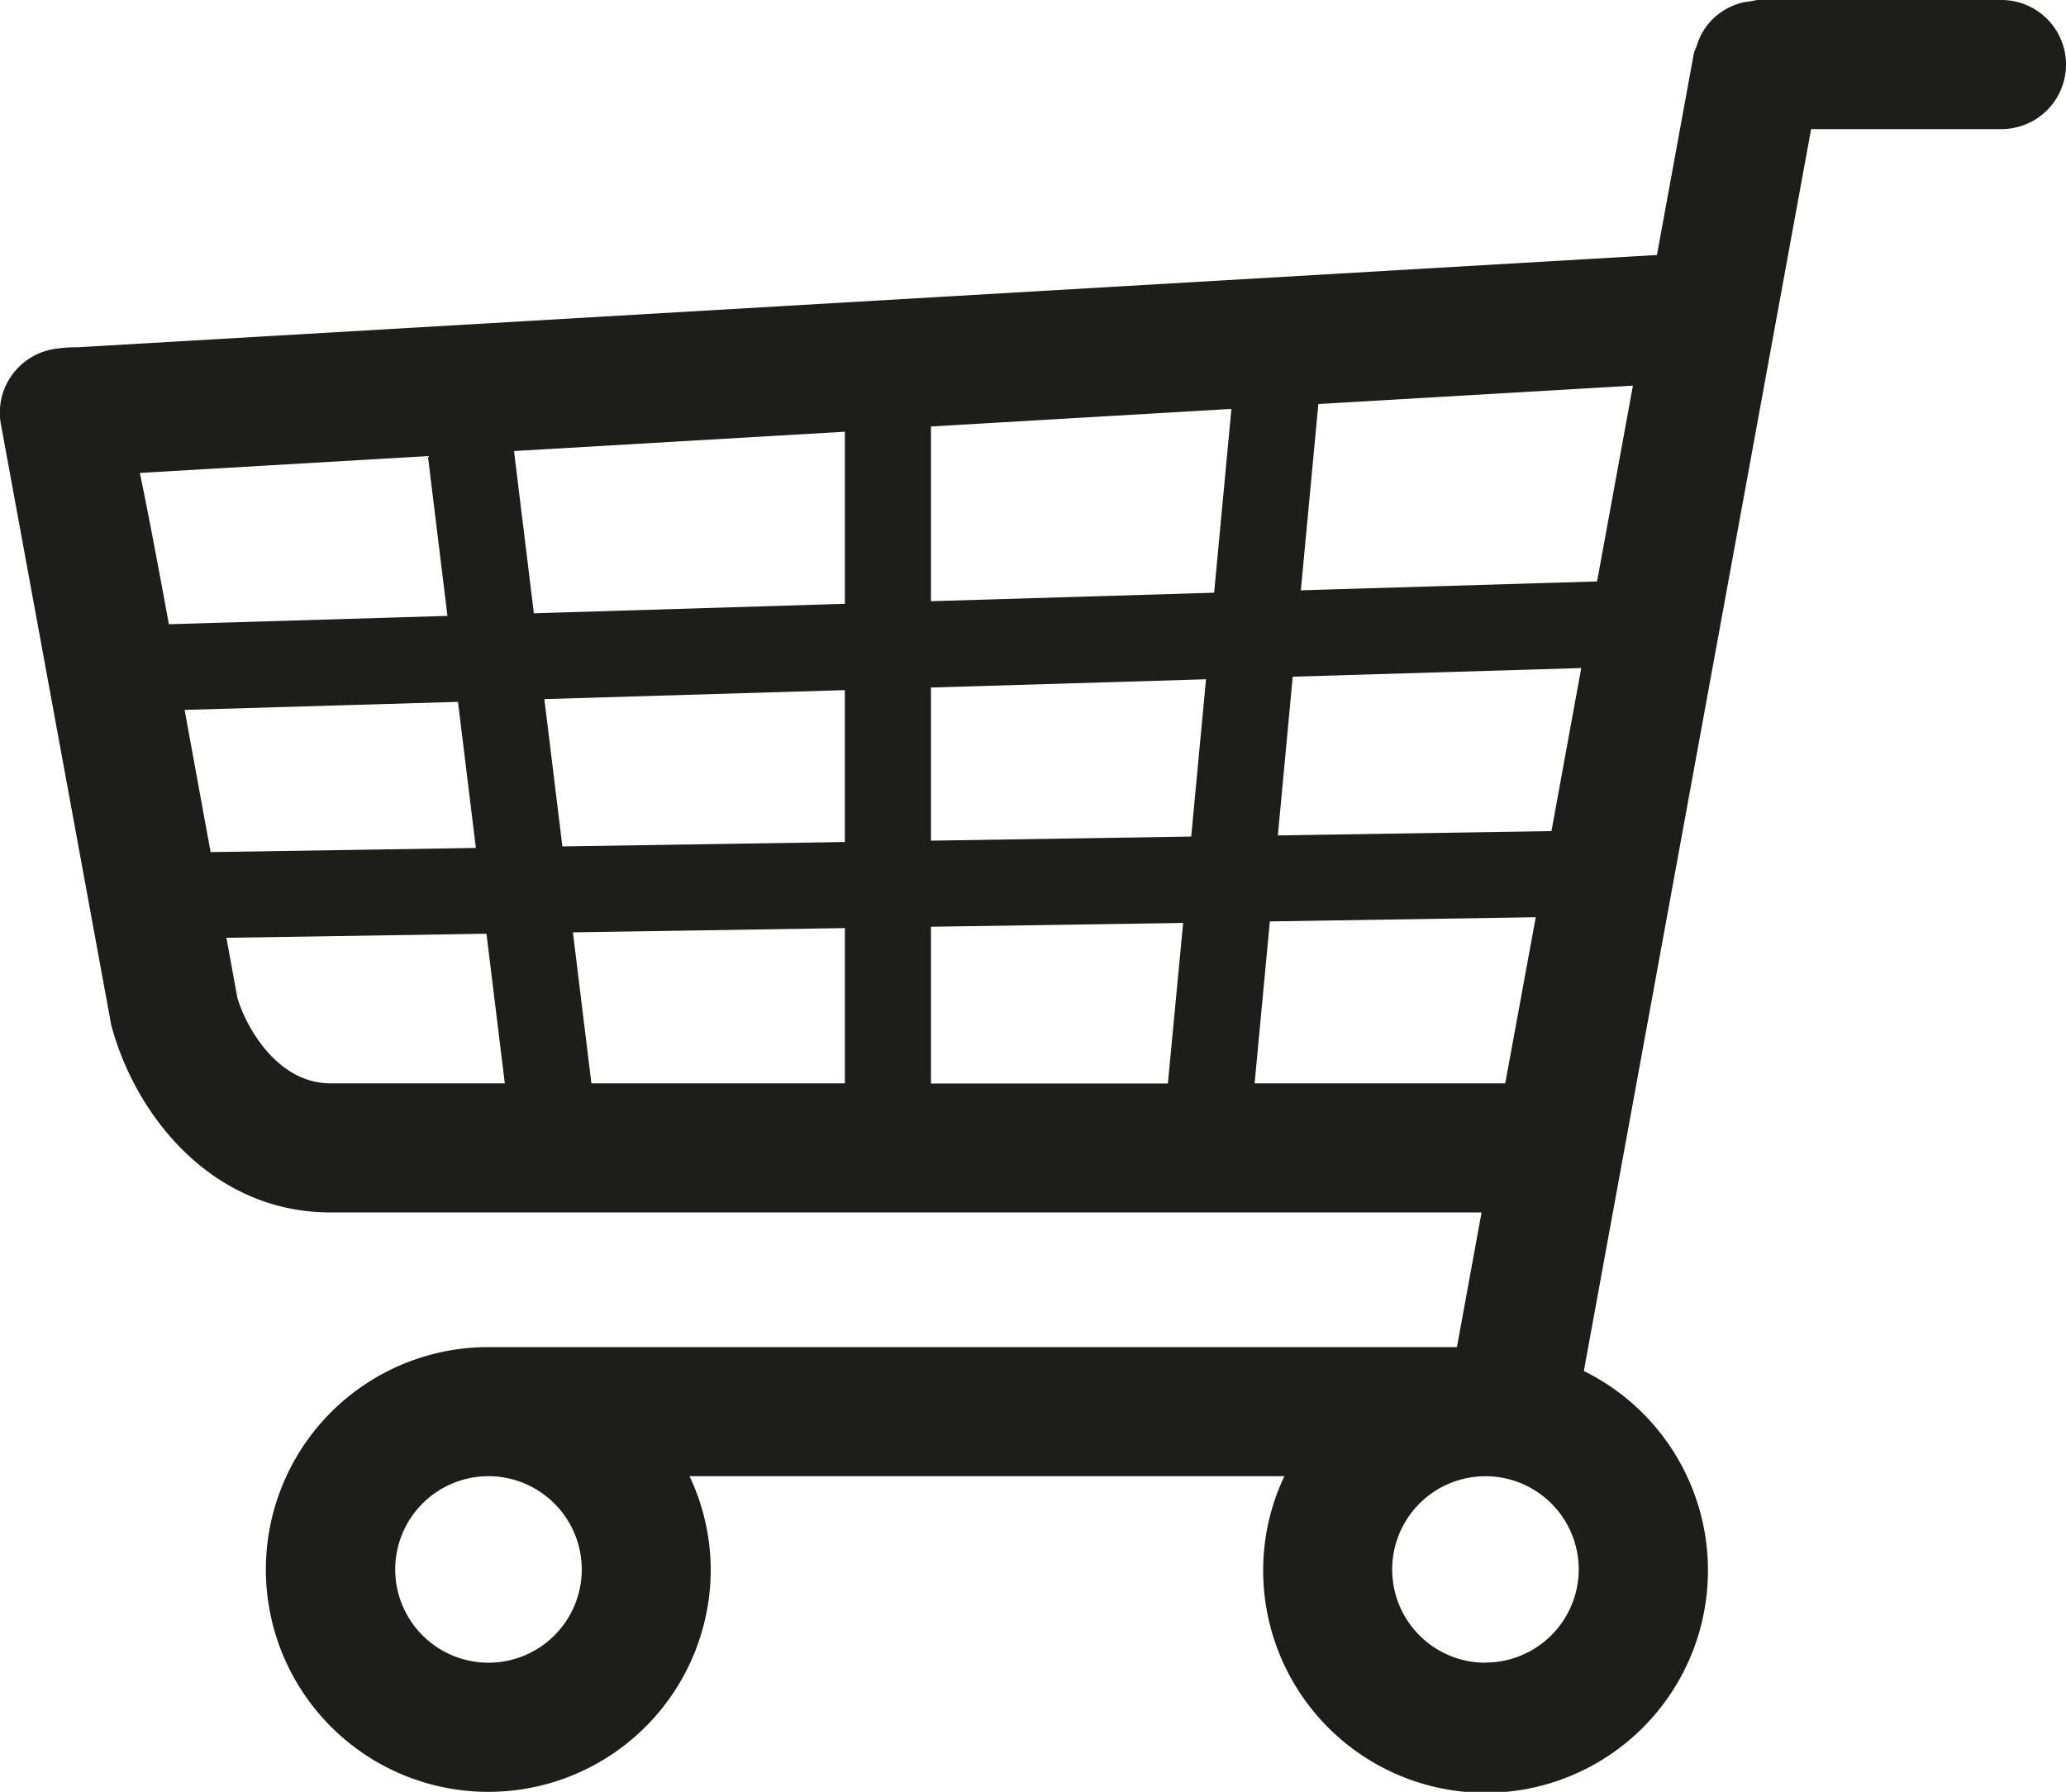 <svg xmlns="http://www.w3.org/2000/svg" width="54.178" height="47" viewBox="0 0 54.178 47">
  <path id="basket" d="M53.485,2.59h-6.4a1.58,1.58,0,0,0-.171.034,1.537,1.537,0,0,0-.624.19,1.622,1.622,0,0,0-.8.993,1.6,1.6,0,0,0-.069.172l-.97,5.3L3.016,11.7a2.877,2.877,0,0,0-.476.029A1.694,1.694,0,0,0,1,13.54a1.727,1.727,0,0,0,.028.2L3.919,29.487c.66,2.441,2.694,4.906,5.753,4.906H39.852l-.646,3.532h-25.4a5.833,5.833,0,1,0,5.832,5.832,5.769,5.769,0,0,0-.556-2.446H34.681a5.768,5.768,0,0,0-.556,2.446,5.832,5.832,0,1,0,8.409-5.205L48.494,5.976h4.991a1.693,1.693,0,0,0,0-3.386Zm-11.8,21.8-7.175.113L34.9,20.34l7.566-.227ZM5.841,21.211,13.01,21l.469,3.832-6.956.109Zm9.434-.283,7.88-.236v3.984l-7.407.116Zm7.881-2.5L15,18.677l-.521-4.256,8.677-.507v4.519Zm2.257-4.651,7.879-.461-.453,4.821-7.426.223V13.782ZM23.156,26.934v4.073H16.509l-.485-3.961Zm2.257-.035,6.613-.1-.4,4.212H25.413V26.9Zm0-2.258V20.624l7.213-.216-.388,4.125Zm17.468-6.8-7.768.233.459-4.886,8.249-.482Zm-30.66-3.288.513,4.192-7.305.219c-.308-1.672-.553-2.972-.762-3.969Zm-5,14.188-.284-1.552,6.82-.107.481,3.925H9.672C8.221,31.007,7.413,29.435,7.219,28.741ZM33.9,31.007l.4-4.248,6.973-.11-.8,4.357H33.9ZM16.256,43.757a2.446,2.446,0,1,1-2.446-2.446A2.449,2.449,0,0,1,16.256,43.757Zm23.7,2.447A2.446,2.446,0,1,1,42.4,43.757,2.449,2.449,0,0,1,39.957,46.2Z" transform="translate(-1 -2.59)" fill="#1d1d1b"/>
</svg>
